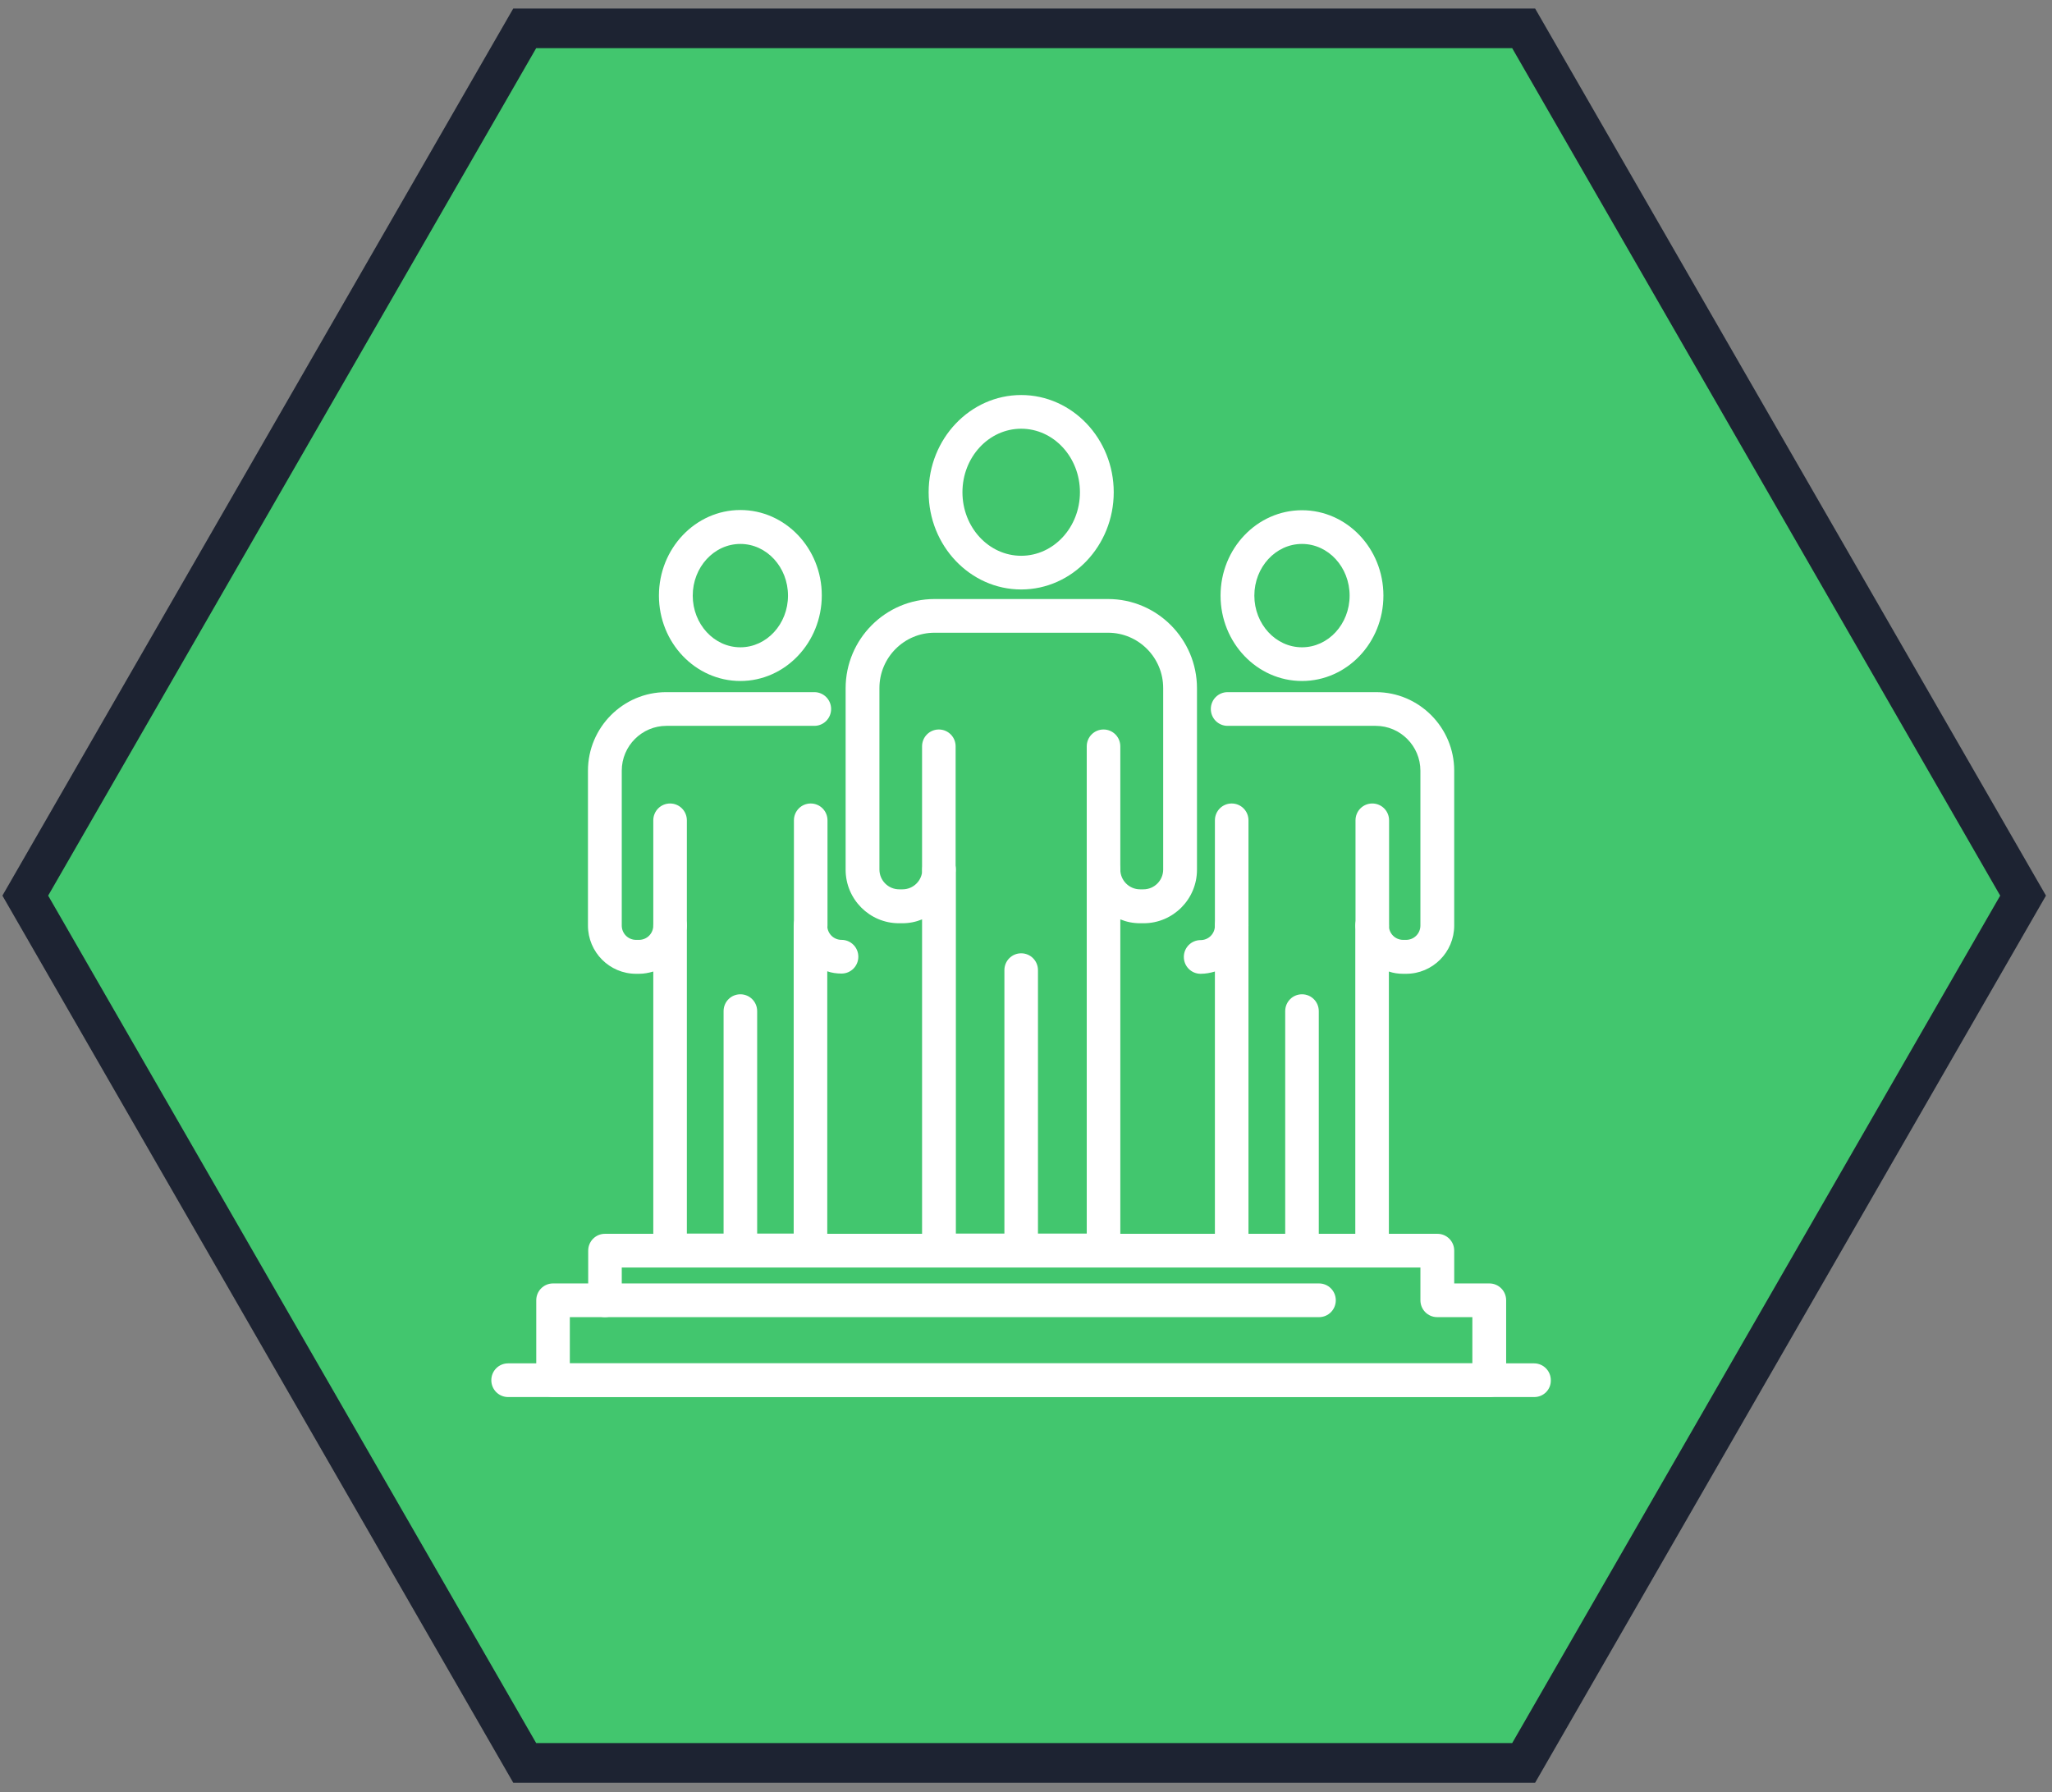 <svg width="213" height="186" viewBox="0 0 213 186" fill="none" xmlns="http://www.w3.org/2000/svg">
<rect x="0" y="0" width="213" height="186" fill="#808080" stroke="none"/>
<path d="M156.967 182.972H158.157L158.751 181.941L209.406 93.984L209.998 92.957L209.406 91.93L158.751 3.973L158.157 2.942H156.967H55.656H54.466L53.872 3.973L3.216 91.93L2.625 92.957L3.216 93.984L53.872 181.941L54.466 182.972H55.656H156.967Z" fill="#42C66E" stroke="#1D2332" stroke-width="4.116"/>
<g clip-path="url(#clip0_2275_3118)">
<path d="M114.547 131.53H97.454C96.489 131.53 95.712 130.75 95.712 129.782V95.422C95.076 95.682 94.393 95.824 93.663 95.824H93.31C90.249 95.824 87.777 93.319 87.777 90.271V71.437C87.777 66.332 91.921 62.173 97.007 62.173H115.018C120.104 62.173 124.248 66.332 124.248 71.437V90.271C124.248 93.343 121.752 95.824 118.715 95.824H118.338C117.608 95.824 116.925 95.682 116.29 95.422V129.782C116.29 130.75 115.513 131.53 114.547 131.53ZM99.196 128.033H112.805V90.247C112.805 89.278 113.582 88.498 114.547 88.498C115.513 88.498 116.29 89.278 116.29 90.247C116.29 91.381 117.208 92.303 118.338 92.303H118.691C119.821 92.303 120.74 91.381 120.74 90.247V71.413C120.74 68.246 118.173 65.671 115.018 65.671H97.007C93.852 65.671 91.285 68.246 91.285 71.413V90.247C91.285 91.381 92.204 92.303 93.334 92.303H93.687C94.817 92.303 95.735 91.381 95.735 90.247C95.735 89.278 96.512 88.498 97.478 88.498C98.443 88.498 99.22 89.278 99.22 90.247V128.033H99.196Z" fill="white"/>
<path d="M97.453 92.019C96.488 92.019 95.711 91.24 95.711 90.271V77.463C95.711 76.494 96.488 75.714 97.453 75.714C98.419 75.714 99.195 76.494 99.195 77.463V90.271C99.195 91.216 98.419 92.019 97.453 92.019Z" fill="white"/>
<path d="M114.547 92.019C113.582 92.019 112.805 91.239 112.805 90.271V77.463C112.805 76.494 113.582 75.714 114.547 75.714C115.512 75.714 116.289 76.494 116.289 77.463V90.271C116.289 91.216 115.512 92.019 114.547 92.019Z" fill="white"/>
<path d="M106.001 61.181C100.703 61.181 96.394 56.644 96.394 51.09C96.394 45.537 100.703 41 106.001 41C111.298 41 115.607 45.537 115.607 51.09C115.607 56.644 111.298 61.181 106.001 61.181ZM106.001 44.497C102.634 44.497 99.903 47.451 99.903 51.09C99.903 54.73 102.634 57.684 106.001 57.684C109.368 57.684 112.099 54.73 112.099 51.09C112.099 47.451 109.368 44.497 106.001 44.497Z" fill="white"/>
<path d="M106 131.53C105.035 131.53 104.258 130.75 104.258 129.782V100.692C104.258 99.723 105.035 98.943 106 98.943C106.965 98.943 107.742 99.723 107.742 100.692V129.782C107.742 130.75 106.965 131.53 106 131.53Z" fill="white"/>
<path d="M142.448 131.53H127.851C126.885 131.53 126.108 130.751 126.108 129.782V100.834C125.638 100.976 125.143 101.07 124.625 101.07C123.66 101.07 122.883 100.29 122.883 99.321C122.883 98.353 123.66 97.573 124.625 97.573C125.449 97.573 126.108 96.911 126.108 96.084C126.108 95.115 126.885 94.335 127.851 94.335C128.816 94.335 129.593 95.115 129.593 96.084V128.057H140.682V96.06C140.682 95.091 141.459 94.312 142.425 94.312C143.39 94.312 144.167 95.091 144.167 96.06C144.167 96.887 144.826 97.549 145.65 97.549H145.956C146.781 97.549 147.44 96.887 147.44 96.06V79.991C147.44 77.439 145.368 75.336 142.801 75.336H127.427C126.462 75.336 125.685 74.556 125.685 73.587C125.685 72.618 126.462 71.838 127.427 71.838H142.825C147.298 71.838 150.948 75.501 150.948 79.991V96.06C150.948 98.825 148.711 101.07 145.956 101.07H145.65C145.132 101.07 144.638 100.999 144.167 100.834V129.782C144.191 130.751 143.414 131.53 142.448 131.53Z" fill="white"/>
<path d="M127.852 97.809C126.886 97.809 126.109 97.029 126.109 96.06V85.143C126.109 84.174 126.886 83.394 127.852 83.394C128.817 83.394 129.594 84.174 129.594 85.143V96.06C129.594 97.029 128.817 97.809 127.852 97.809Z" fill="white"/>
<path d="M142.445 97.809C141.48 97.809 140.703 97.029 140.703 96.06V85.143C140.703 84.174 141.48 83.394 142.445 83.394C143.411 83.394 144.188 84.174 144.188 85.143V96.06C144.188 97.029 143.411 97.809 142.445 97.809Z" fill="white"/>
<path d="M135.148 70.68C130.486 70.68 126.695 66.71 126.695 61.819C126.695 56.927 130.486 52.957 135.148 52.957C139.81 52.957 143.6 56.927 143.6 61.819C143.6 66.71 139.81 70.68 135.148 70.68ZM135.148 56.455C132.417 56.455 130.203 58.865 130.203 61.819C130.203 64.773 132.417 67.183 135.148 67.183C137.879 67.183 140.092 64.773 140.092 61.819C140.092 58.865 137.879 56.455 135.148 56.455Z" fill="white"/>
<path d="M135.149 131.53C134.183 131.53 133.406 130.751 133.406 129.782V104.945C133.406 103.977 134.183 103.197 135.149 103.197C136.114 103.197 136.891 103.977 136.891 104.945V129.782C136.891 130.751 136.114 131.53 135.149 131.53Z" fill="white"/>
<path d="M84.152 131.53H69.554C68.589 131.53 67.812 130.751 67.812 129.782V100.834C67.341 100.976 66.847 101.07 66.329 101.07H66.023C63.268 101.07 61.031 98.825 61.031 96.06V79.991C61.031 75.501 64.681 71.838 69.154 71.838H84.529C85.494 71.838 86.271 72.618 86.271 73.587C86.271 74.556 85.494 75.336 84.529 75.336H69.178C66.635 75.336 64.539 77.415 64.539 79.991V96.06C64.539 96.887 65.199 97.549 66.023 97.549H66.329C67.153 97.549 67.812 96.887 67.812 96.06C67.812 95.091 68.589 94.312 69.554 94.312C70.52 94.312 71.297 95.091 71.297 96.06V128.033H82.386V96.06C82.386 95.091 83.163 94.312 84.128 94.312C85.094 94.312 85.871 95.091 85.871 96.06C85.871 96.887 86.53 97.549 87.354 97.549C88.319 97.549 89.096 98.329 89.096 99.298C89.096 100.267 88.319 101.046 87.354 101.046C86.836 101.046 86.342 100.976 85.871 100.81V129.758C85.894 130.751 85.117 131.53 84.152 131.53Z" fill="white"/>
<path d="M84.153 97.809C83.187 97.809 82.41 97.029 82.41 96.06V85.143C82.41 84.174 83.187 83.394 84.153 83.394C85.118 83.394 85.895 84.174 85.895 85.143V96.06C85.895 97.029 85.118 97.809 84.153 97.809Z" fill="white"/>
<path d="M69.555 97.809C68.59 97.809 67.812 97.029 67.812 96.06V85.143C67.812 84.174 68.59 83.394 69.555 83.394C70.52 83.394 71.297 84.174 71.297 85.143V96.06C71.297 97.029 70.52 97.809 69.555 97.809Z" fill="white"/>
<path d="M76.851 70.68C72.189 70.68 68.398 66.71 68.398 61.819C68.398 56.927 72.189 52.934 76.851 52.934C81.513 52.934 85.303 56.904 85.303 61.795C85.303 66.687 81.513 70.68 76.851 70.68ZM76.851 56.455C74.12 56.455 71.907 58.865 71.907 61.819C71.907 64.773 74.12 67.183 76.851 67.183C79.582 67.183 81.795 64.773 81.795 61.819C81.795 58.865 79.582 56.455 76.851 56.455Z" fill="white"/>
<path d="M76.852 131.53C75.886 131.53 75.109 130.751 75.109 129.782V104.945C75.109 103.977 75.886 103.197 76.852 103.197C77.817 103.197 78.594 103.977 78.594 104.945V129.782C78.594 130.751 77.817 131.53 76.852 131.53Z" fill="white"/>
<path d="M154.598 145H57.406C56.441 145 55.664 144.22 55.664 143.251V134.957C55.664 133.988 56.441 133.208 57.406 133.208H61.056V129.805C61.056 128.836 61.833 128.057 62.798 128.057H149.206C150.172 128.057 150.949 128.836 150.949 129.805V133.208H154.598C155.563 133.208 156.34 133.988 156.34 134.957V143.251C156.34 144.22 155.563 145 154.598 145ZM59.149 141.503H152.832V136.705H149.183C148.218 136.705 147.441 135.926 147.441 134.957V131.554H64.54V134.957C64.54 135.926 63.763 136.705 62.798 136.705H59.149V141.503Z" fill="white"/>
<path d="M159.258 145H52.742C51.777 145 51 144.22 51 143.251C51 142.282 51.777 141.503 52.742 141.503H159.234C160.199 141.503 160.976 142.282 160.976 143.251C161 144.22 160.223 145 159.258 145Z" fill="white"/>
<path d="M136.915 136.706H62.797C61.832 136.706 61.055 135.926 61.055 134.957C61.055 133.988 61.832 133.208 62.797 133.208H136.915C137.88 133.208 138.657 133.988 138.657 134.957C138.657 135.926 137.88 136.706 136.915 136.706Z" fill="white"/>
</g>
<defs>
<clipPath id="clip0_2275_3118">
<rect width="110" height="104" fill="white" transform="translate(51 41)"/>
</clipPath>
</defs>
</svg>
